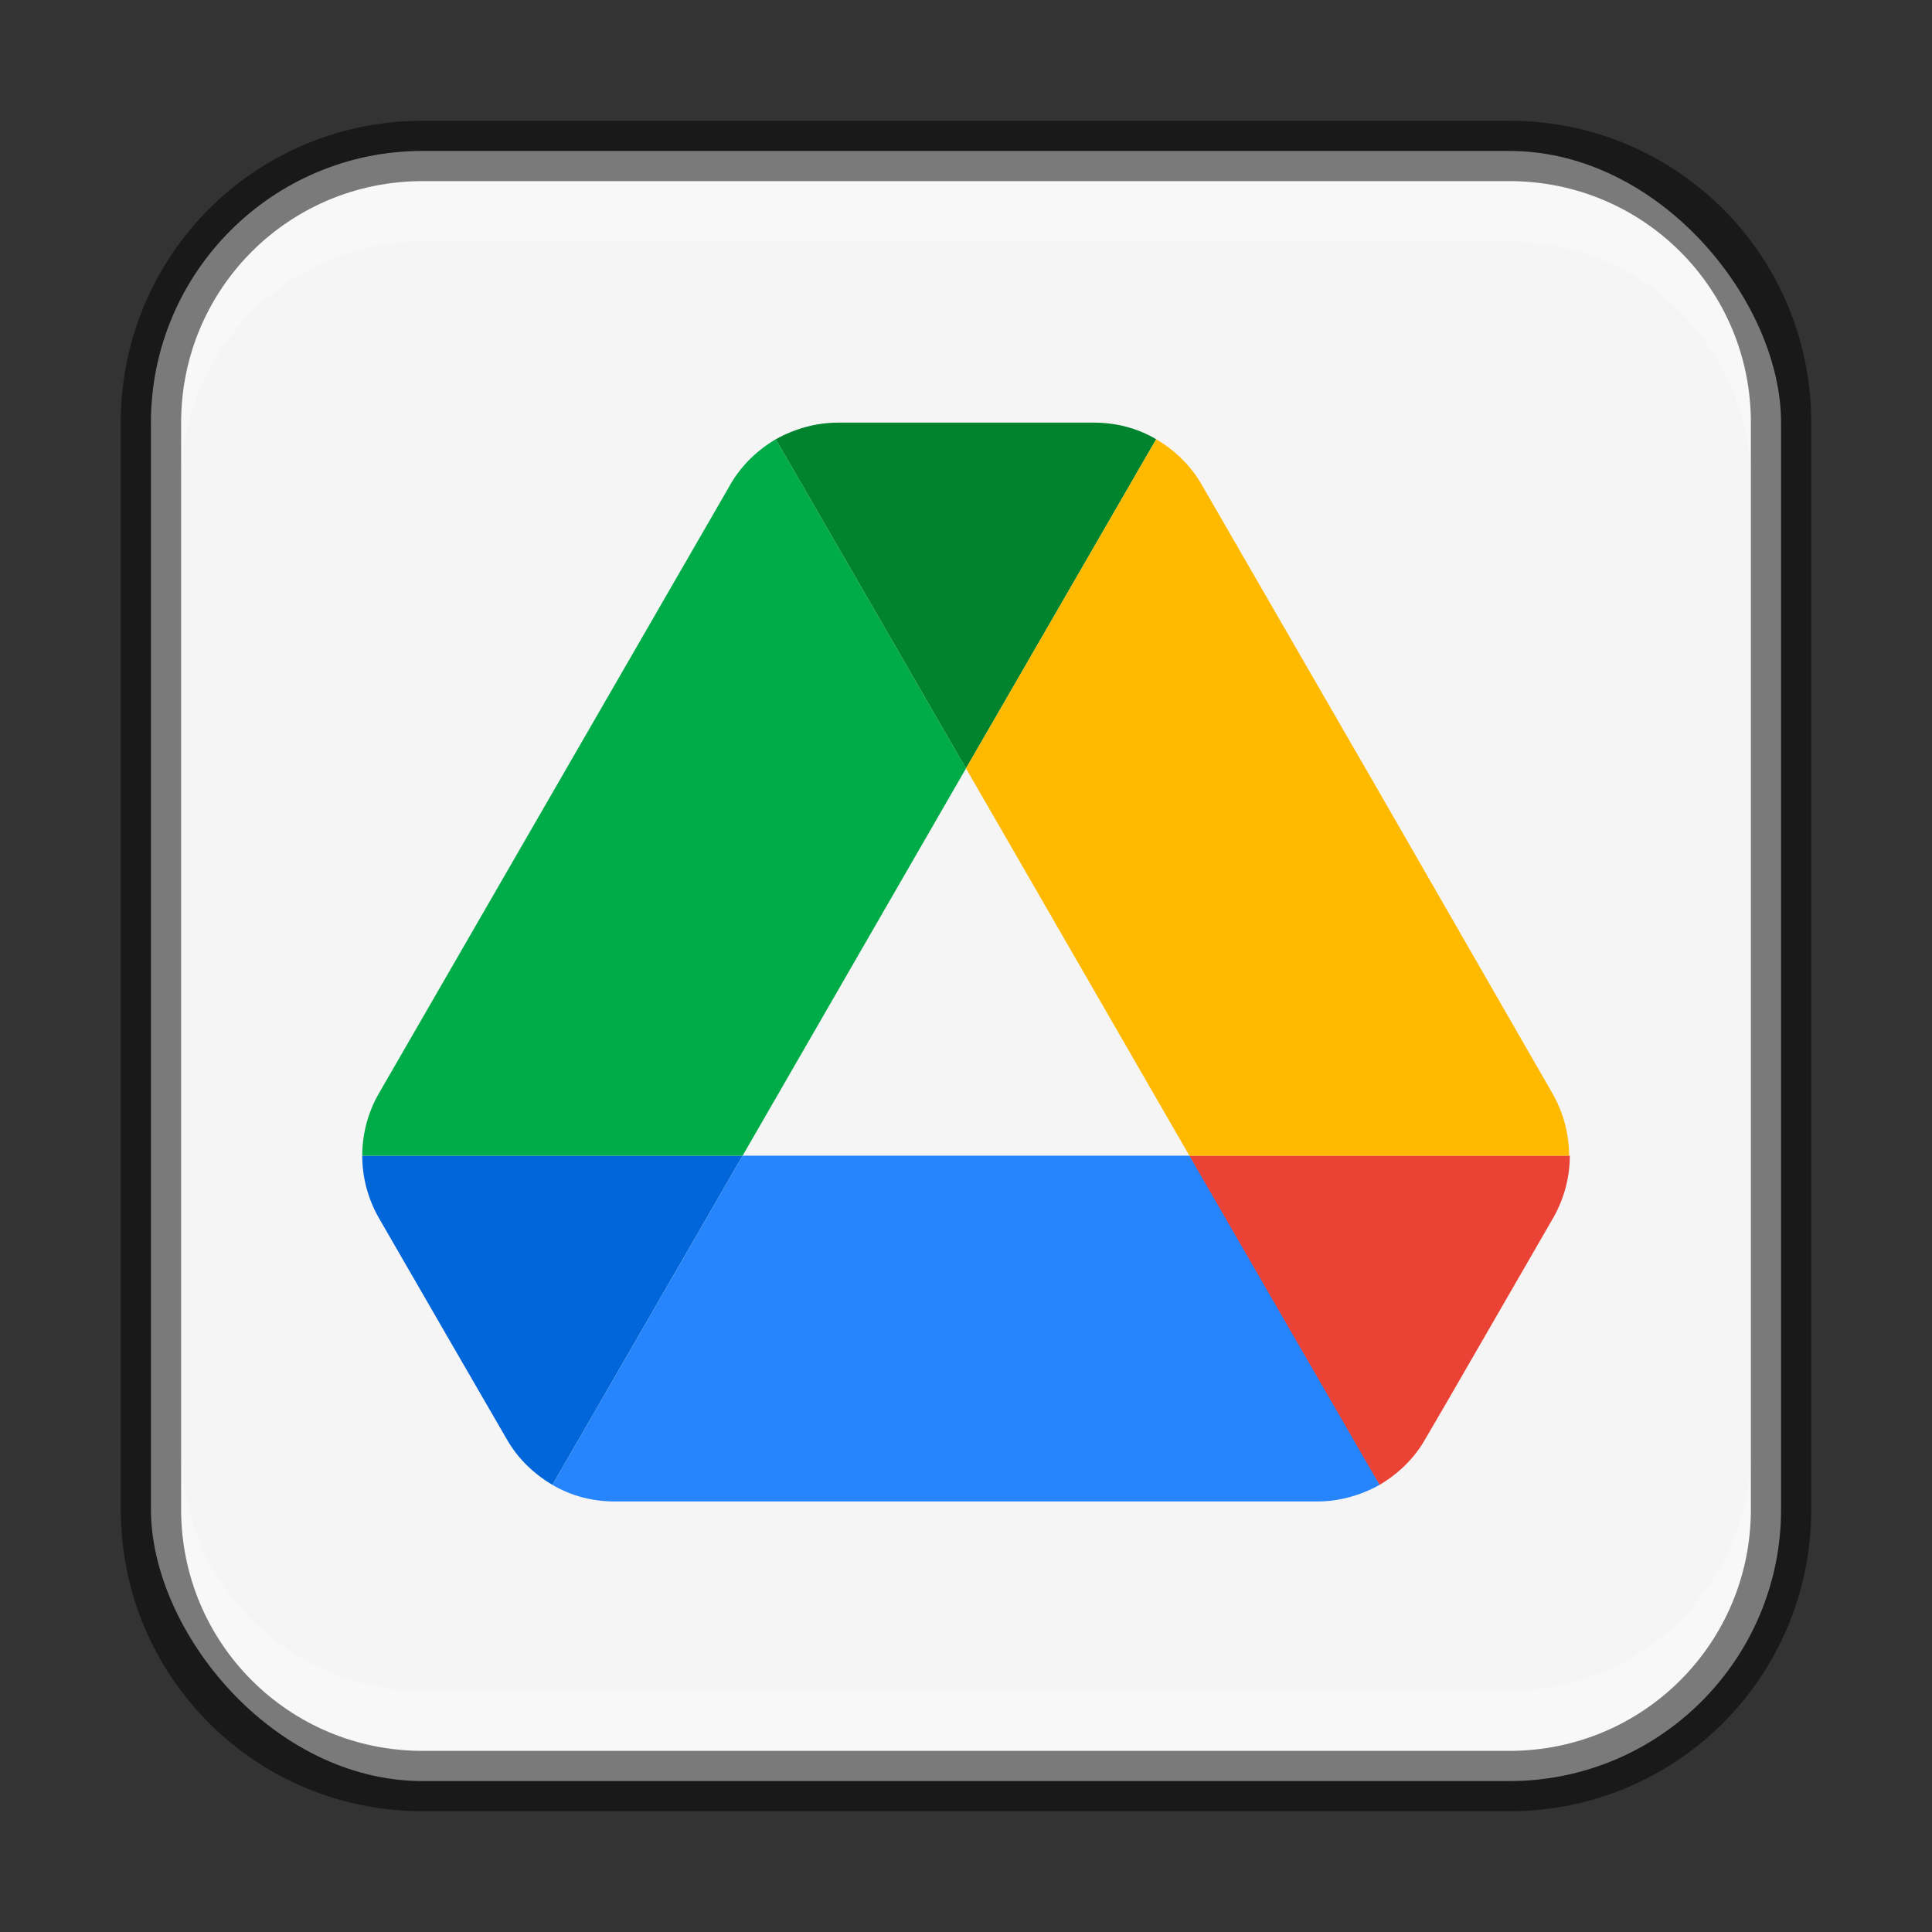 <?xml version="1.0" encoding="UTF-8" standalone="no"?>
<!-- Created with Inkscape (http://www.inkscape.org/) -->

<svg
   width="32"
   height="32"
   viewBox="0 0 32 32"
   version="1.1"
   id="svg5"
   sodipodi:docname="google-drive.svg"
   inkscape:version="1.2.1 (9c6d41e410, 2022-07-14)"
   xmlns:inkscape="http://www.inkscape.org/namespaces/inkscape"
   xmlns:sodipodi="http://sodipodi.sourceforge.net/DTD/sodipodi-0.dtd"
   xmlns="http://www.w3.org/2000/svg"
   xmlns:svg="http://www.w3.org/2000/svg">
  <rect x="0" y="0" width="32" height="32" fill="#333333" stroke="none"/>
  <sodipodi:namedview
     id="namedview7"
     pagecolor="#ffffff"
     bordercolor="#666666"
     borderopacity="1.0"
     inkscape:showpageshadow="2"
     inkscape:pageopacity="0.0"
     inkscape:pagecheckerboard="0"
     inkscape:deskcolor="#d1d1d1"
     inkscape:document-units="px"
     showgrid="false"
     inkscape:zoom="24.75"
     inkscape:cx="15.979798"
     inkscape:cy="16"
     inkscape:window-width="1920"
     inkscape:window-height="1007"
     inkscape:window-x="0"
     inkscape:window-y="0"
     inkscape:window-maximized="1"
     inkscape:current-layer="svg5"
     showguides="false" />
  <defs
     id="defs2" />
  <rect
     style="fill:#f5f5f5;fill-opacity:1;stroke:none"
     id="rect184"
     width="27"
     height="27"
     x="2.5"
     y="2.5"
     ry="4.5" />
  <path
     inkscape:connector-curvature="0"
     d="m 7.512,22.315 0.882,1.523 c 0.183,0.321 0.447,0.573 0.756,0.756 L 12.3,19.142 H 6 c 0,0.355 0.092,0.71 0.275,1.031 z"
     id="path2-0"
     style="fill:#0066da;stroke-width:0.229" />
  <path
     inkscape:connector-curvature="0"
     d="M 16,12.727 12.85,7.275 c -0.309,0.183 -0.573,0.435 -0.756,0.756 L 6.275,18.111 a 2.076,2.076 0 0 0 -0.275,1.031 h 6.3 z"
     id="path4-3"
     style="fill:#00ac47;stroke-width:0.229" />
  <path
     inkscape:connector-curvature="0"
     d="m 22.85,24.594 c 0.309,-0.183 0.573,-0.435 0.756,-0.756 l 0.367,-0.63 1.753,-3.036 c 0.183,-0.321 0.275,-0.676 0.275,-1.031 h -6.301 l 1.341,2.635 z"
     id="path6-0"
     style="fill:#ea4335;stroke-width:0.229" />
  <path
     inkscape:connector-curvature="0"
     d="M 16,12.727 19.15,7.275 C 18.841,7.092 18.486,7 18.119,7 h -4.238 c -0.367,0 -0.722,0.103 -1.031,0.275 z"
     id="path8-4"
     style="fill:#00832d;stroke-width:0.229" />
  <path
     inkscape:connector-curvature="0"
     d="m 19.7,19.142 h -7.4 l -3.15,5.452 c 0.309,0.183 0.664,0.275 1.031,0.275 h 11.638 c 0.367,0 0.722,-0.103 1.031,-0.275 z"
     id="path10-4"
     style="fill:#2684fc;stroke-width:0.229" />
  <path
     inkscape:connector-curvature="0"
     d="M 22.816,13.071 19.906,8.031 C 19.723,7.71 19.459,7.458 19.15,7.275 l -3.15,5.452 3.7,6.415 h 6.289 c 0,-0.355 -0.092,-0.71 -0.275,-1.031 z"
     id="path12"
     style="fill:#ffba00;stroke-width:0.229" />
  <path
     id="rect2630"
     style="opacity:0.3;fill:#ffffff;fill-opacity:1"
     d="M 7,3 C 4.784,3 3,4.784 3,7 v 1 C 3,5.784 4.784,4 7,4 h 18 c 2.216,0 4,1.784 4,4 v -1 C 29,4.784 27.216,3 25,3 Z" />
  <path
     id="rect398"
     style="opacity:0.3;fill:#ffffff"
     d="m 3,24 v 1 c 0,2.216 1.784,4 4,4 H 25 c 2.216,0 4,-1.784 4,-4 v -1 c 0,2.216 -1.784,4 -4,4 H 7 c -2.216,0 -4,-1.784 -4,-4 z" />
  <path
     id="rect899"
     style="fill:#000000;stroke:none;opacity:0.5"
     d="M 7 2 C 4.23 2 2 4.23 2 7 L 2 25 C 2 27.77 4.23 30 7 30 L 25 30 C 27.77 30 30 27.77 30 25 L 30 7 C 30 4.23 27.77 2 25 2 L 7 2 z M 7 3 L 25 3 C 27.216 3 29 4.784 29 7 L 29 25 C 29 27.216 27.216 29 25 29 L 7 29 C 4.784 29 3 27.216 3 25 L 3 7 C 3 4.784 4.784 3 7 3 z " />
</svg>
